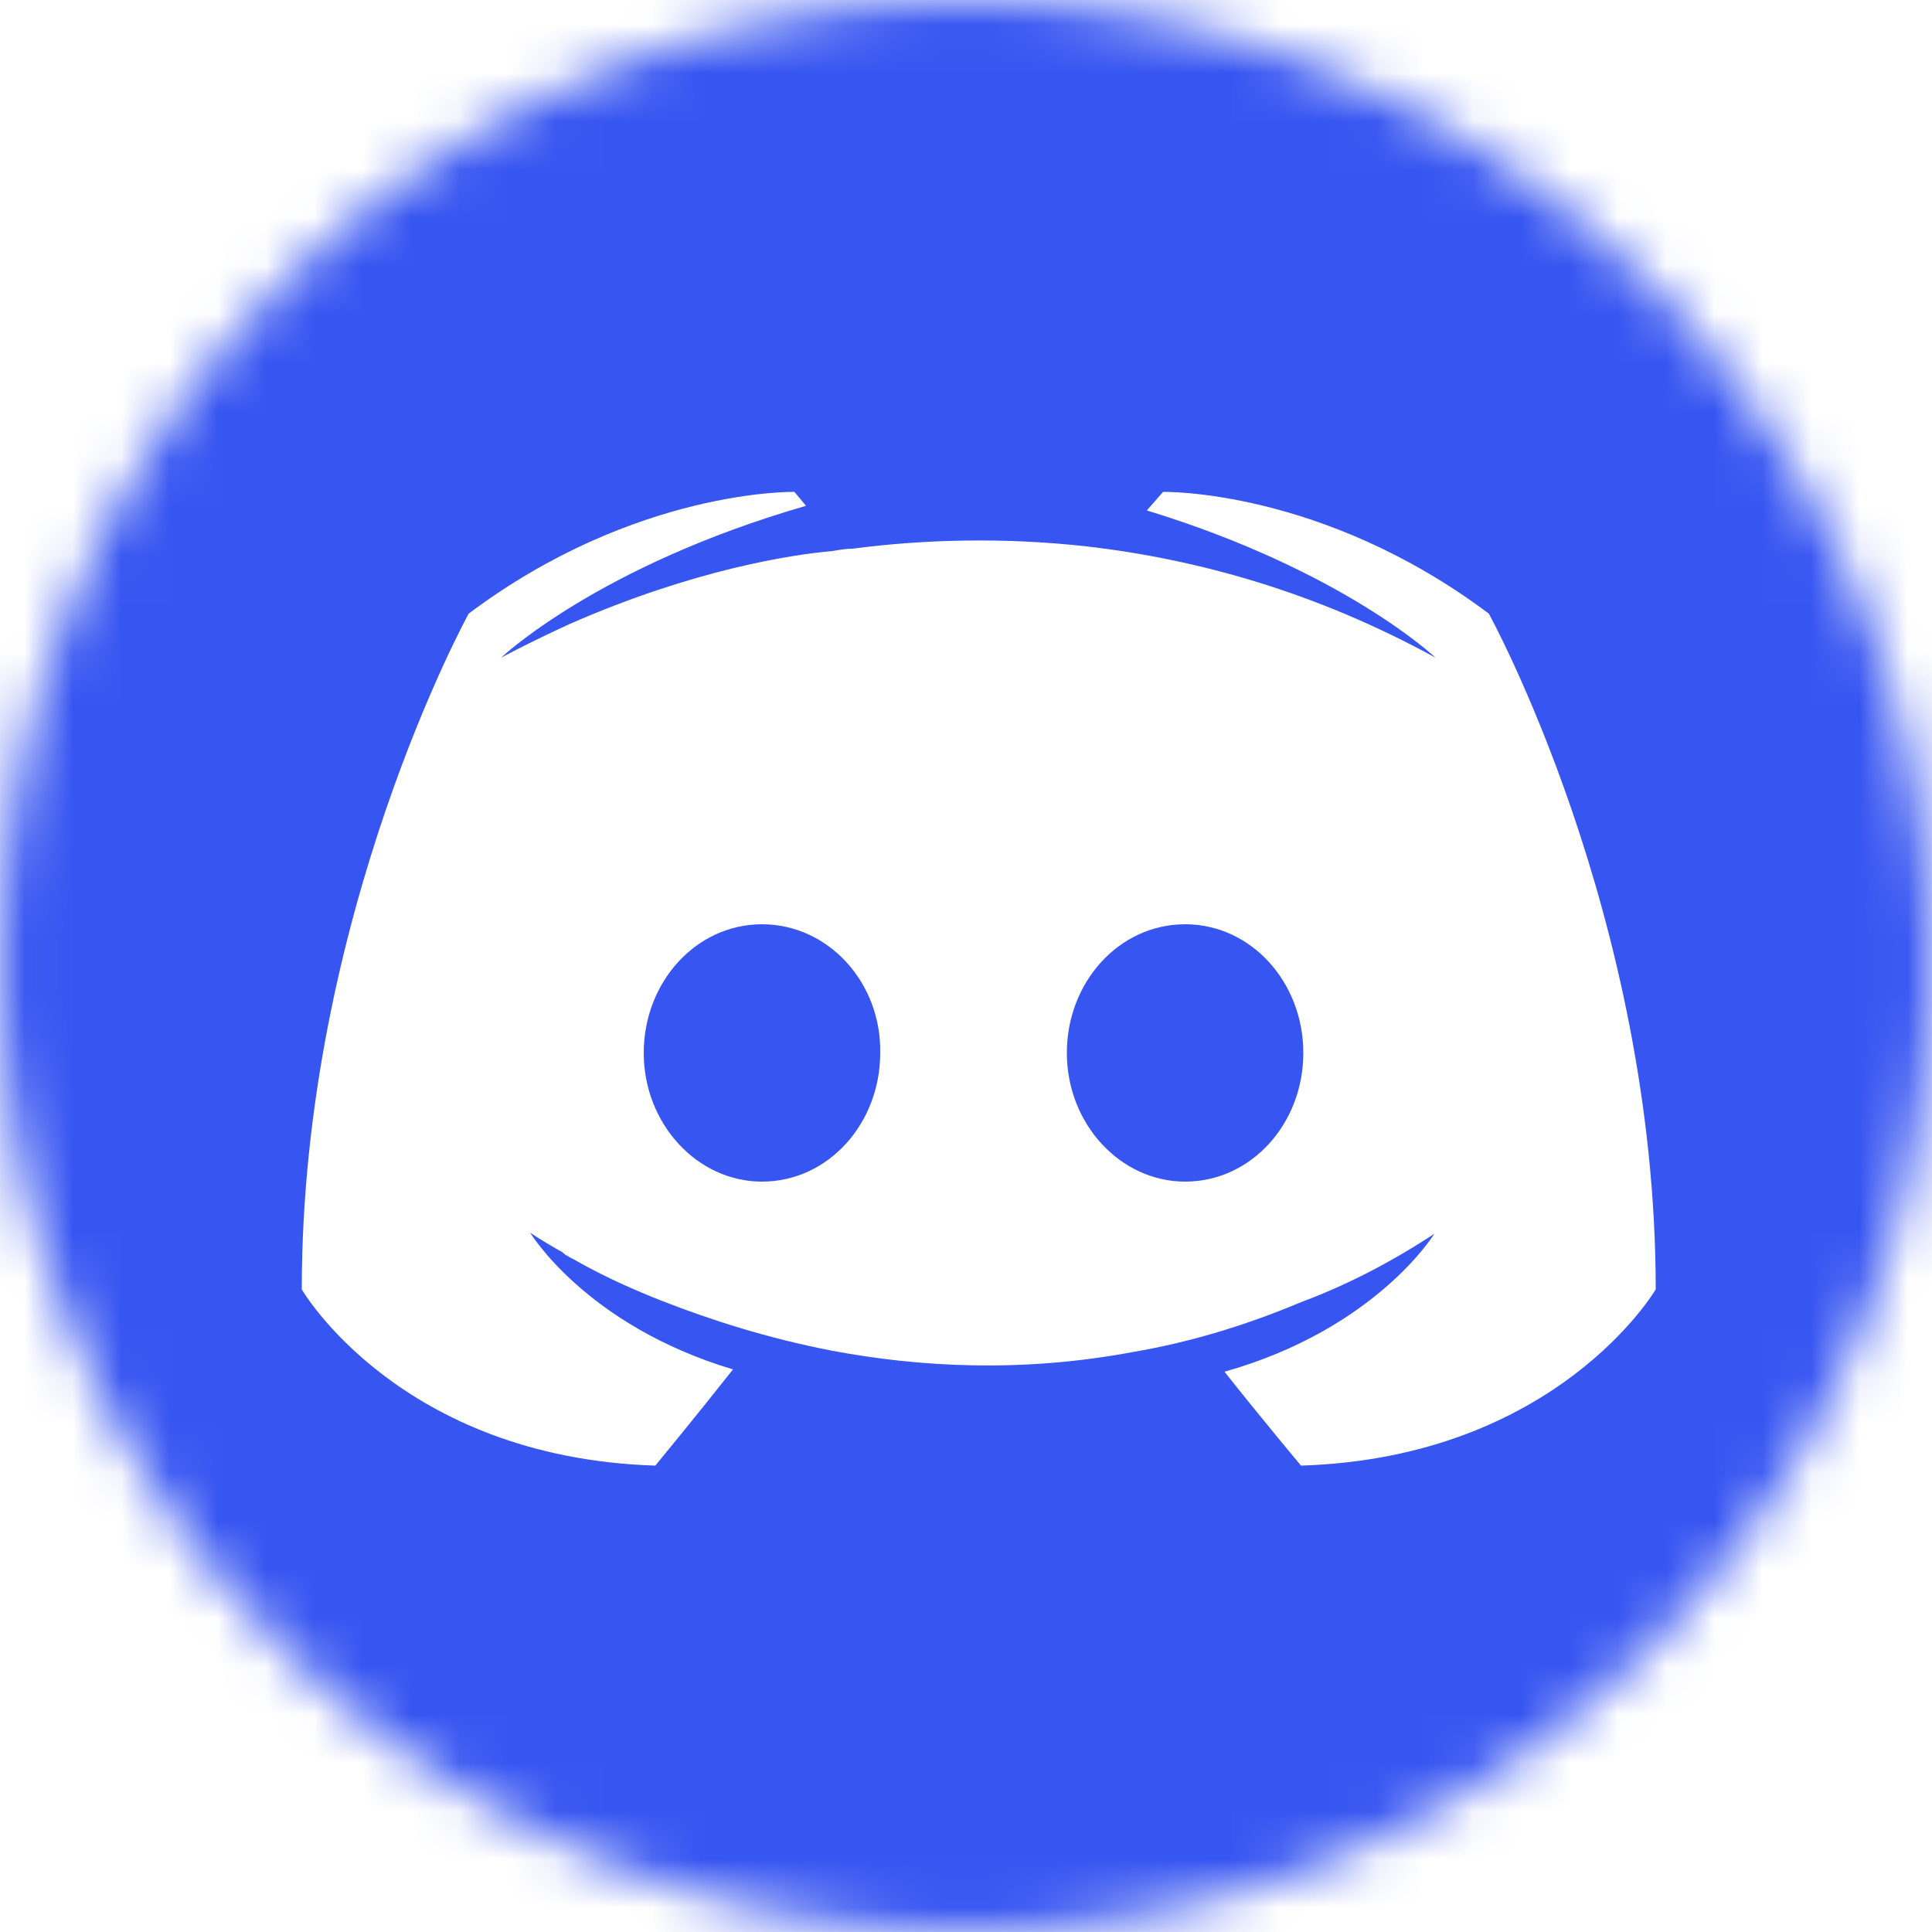 <svg width="40" height="40" viewBox="0 0 40 40" fill="none" xmlns="http://www.w3.org/2000/svg">
<mask id="mask0_66:549" style="mask-type:alpha" maskUnits="userSpaceOnUse" x="0" y="0" width="40" height="40">
<path d="M20 40C31.046 40 40 31.046 40 20C40 8.954 31.046 0 20 0C8.954 0 0 8.954 0 20C0 31.046 8.954 40 20 40Z" fill="#C9C9C9"/>
</mask>
<g mask="url(#mask0_66:549)">
<path d="M15.776 19.136C14.408 19.136 13.328 20.336 13.328 21.8C13.328 23.264 14.432 24.464 15.776 24.464C17.144 24.464 18.224 23.264 18.224 21.8C18.248 20.336 17.144 19.136 15.776 19.136ZM24.536 19.136C23.168 19.136 22.088 20.336 22.088 21.8C22.088 23.264 23.192 24.464 24.536 24.464C25.904 24.464 26.984 23.264 26.984 21.8C26.984 20.336 25.904 19.136 24.536 19.136Z" fill="#3755F1"/>
<path d="M36.2 -1H4.04C1.328 -1 -0.88 1.208 -0.88 3.944V36.392C-0.88 39.128 1.328 41.336 4.04 41.336H31.256L29.984 36.896L33.056 39.752L35.96 42.44L41.12 47V3.944C41.12 1.208 38.912 -1 36.2 -1ZM26.936 30.344C26.936 30.344 26.072 29.312 25.352 28.4C28.496 27.512 29.696 25.544 29.696 25.544C28.712 26.192 27.776 26.648 26.936 26.96C25.736 27.464 24.584 27.8 23.456 27.992C21.152 28.424 19.04 28.304 17.24 27.968C15.872 27.704 14.696 27.32 13.712 26.936C13.16 26.72 12.56 26.456 11.96 26.12C11.888 26.072 11.816 26.048 11.744 26C11.696 25.976 11.672 25.952 11.648 25.928C11.216 25.688 10.976 25.52 10.976 25.52C10.976 25.52 12.128 27.44 15.176 28.352C14.456 29.264 13.568 30.344 13.568 30.344C8.264 30.176 6.248 26.696 6.248 26.696C6.248 18.968 9.704 12.704 9.704 12.704C13.16 10.112 16.448 10.184 16.448 10.184L16.688 10.472C12.368 11.72 10.376 13.616 10.376 13.616C10.376 13.616 10.904 13.328 11.792 12.92C14.36 11.792 16.4 11.48 17.24 11.408C17.384 11.384 17.504 11.36 17.648 11.36C19.112 11.168 20.768 11.12 22.496 11.312C24.776 11.576 27.224 12.248 29.72 13.616C29.72 13.616 27.824 11.816 23.744 10.568L24.08 10.184C24.08 10.184 27.368 10.112 30.824 12.704C30.824 12.704 34.28 18.968 34.28 26.696C34.28 26.696 32.24 30.176 26.936 30.344Z" fill="#3755F1"/>
<rect x="26" y="33" width="10" height="8" fill="#3755F1"/>
</g>
</svg>
